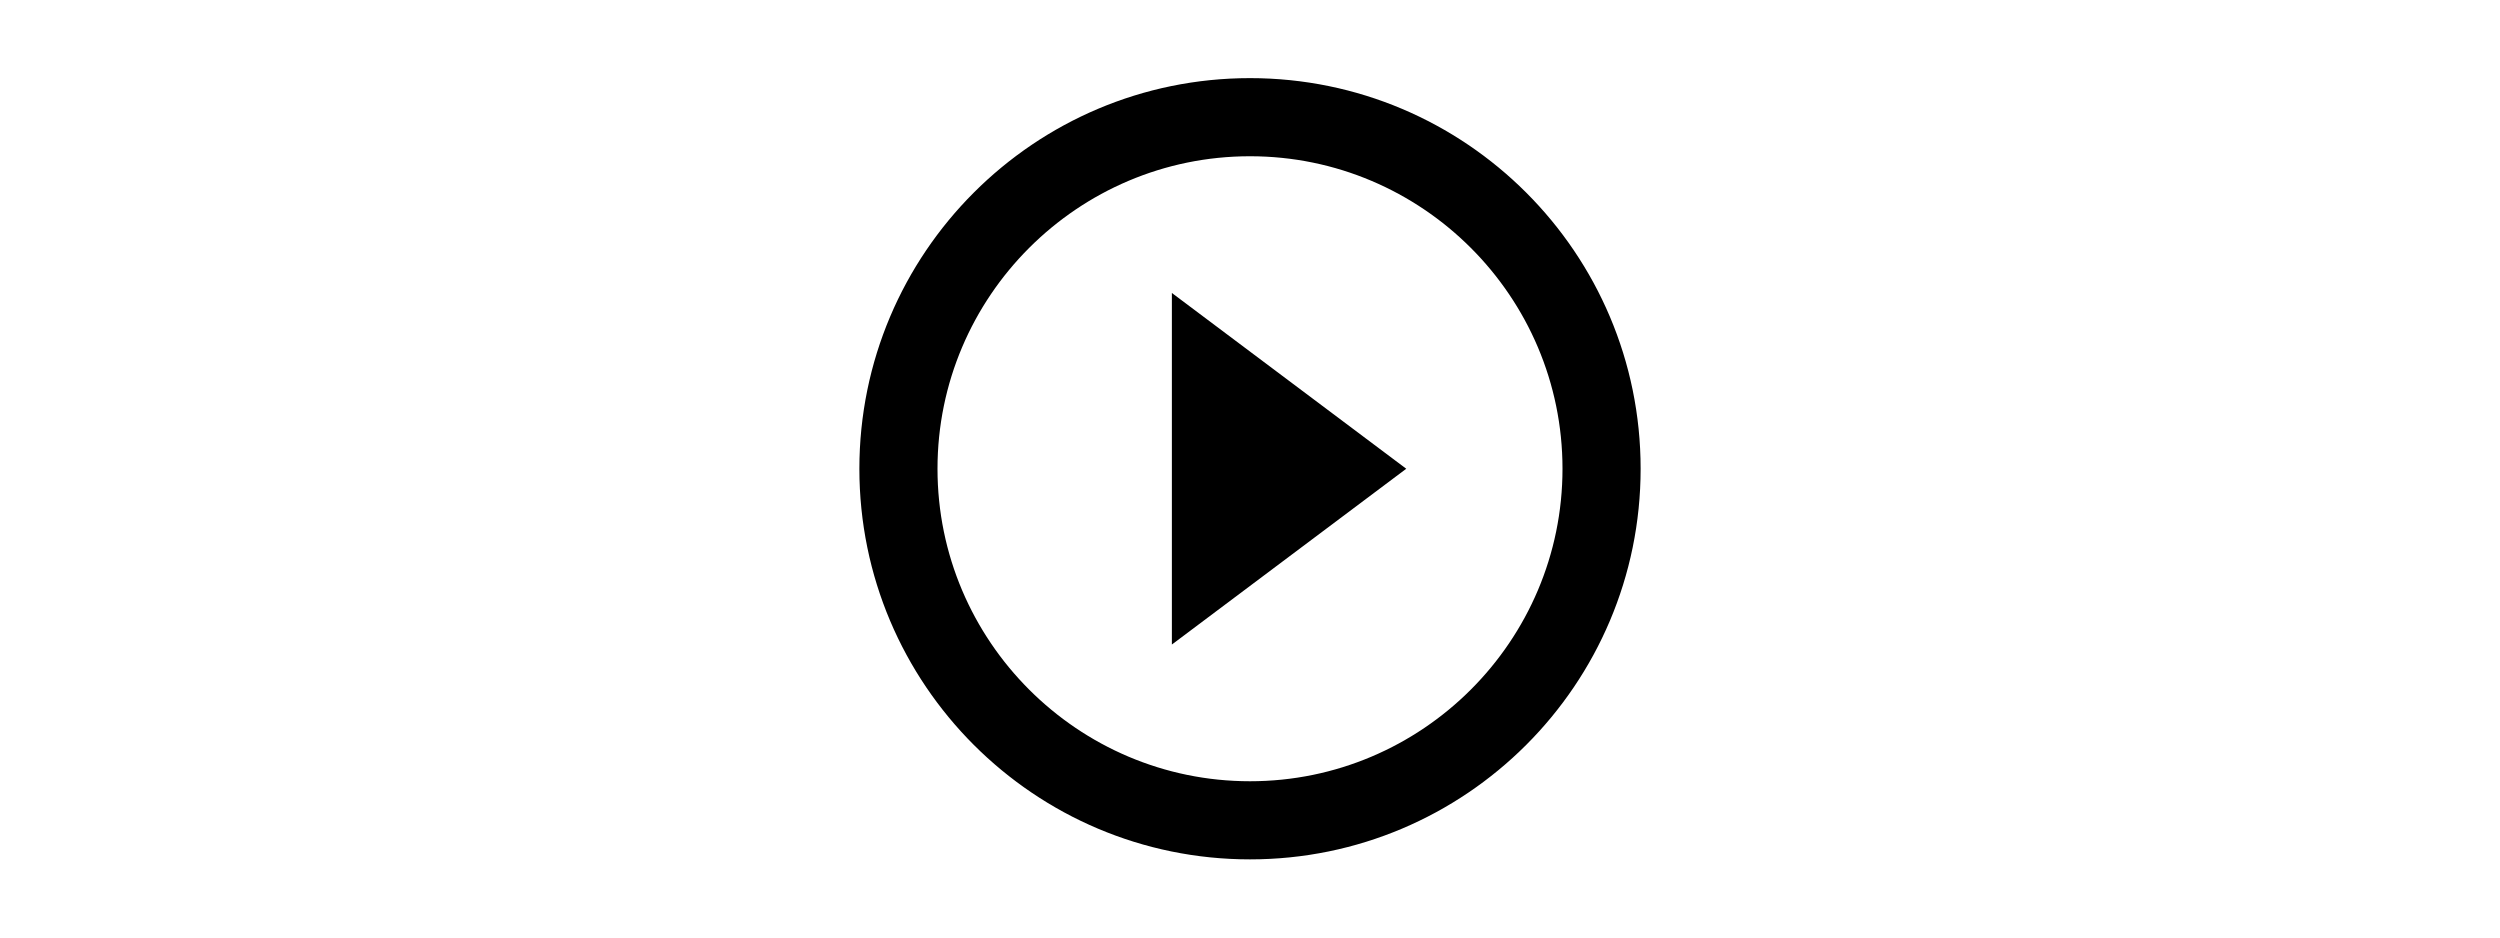 <svg xmlns="http://www.w3.org/2000/svg" width="64" viewBox="0 0 24 24">
    <path fill="none" d="M0 0h24v24H0V0z"/>
    <path d="M12 2C6.48 2 2 6.48 2 12s4.48 10 10 10 10-4.48 10-10S17.52 2 12 2zm0 18c-4.41 0-8-3.59-8-8s3.59-8 8-8 8 3.59 8 8-3.59 8-8 8zm-2-3.5l6-4.5-6-4.5z"/>
</svg>
